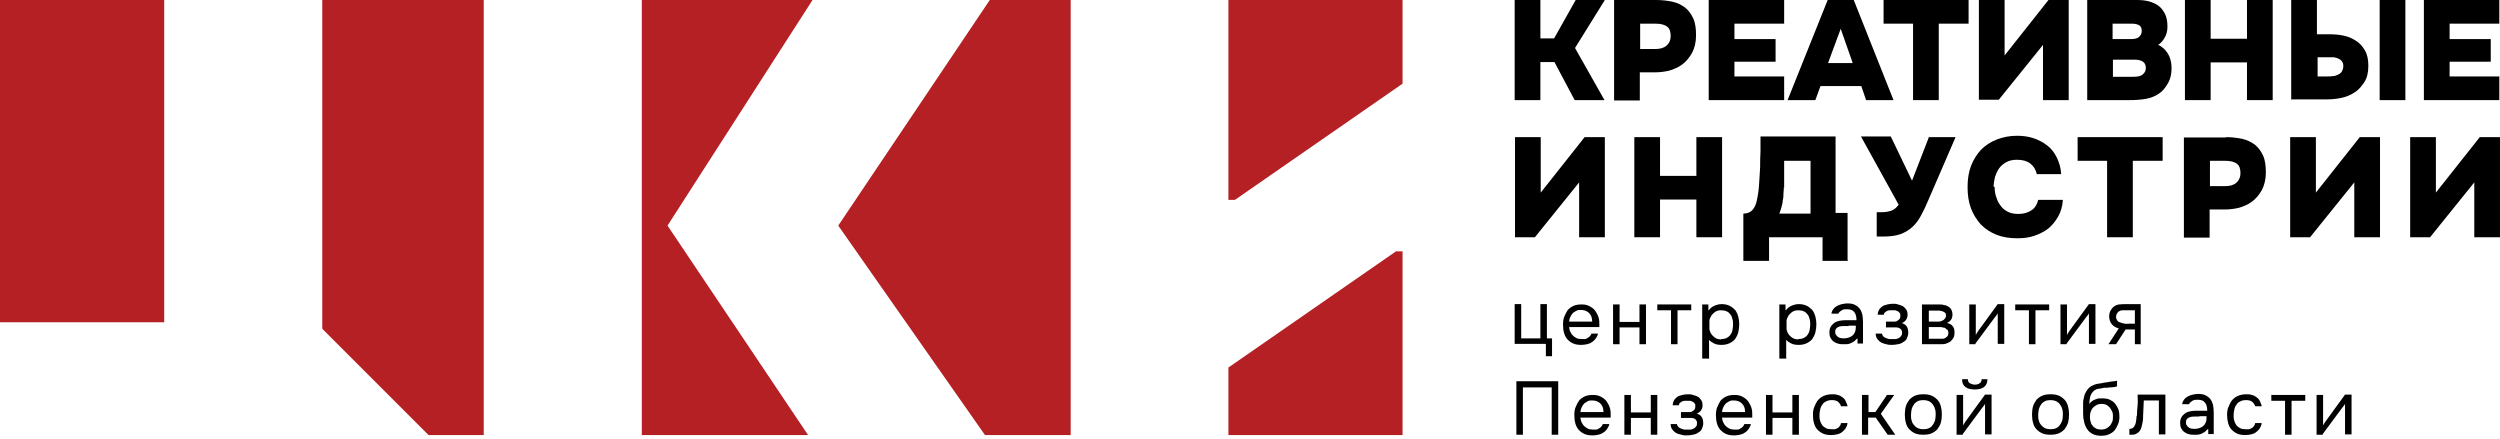 <svg width="359" height="63" viewBox="0 0 359 63" fill="none" xmlns="http://www.w3.org/2000/svg">
    <path d="M221.2 48.592V43.669H222.135V48.592H222.873V51.152H221.987V49.38H217.507V43.669H218.443V48.592H221.2Z" fill="black"/>
    <path d="M225.335 46.918C225.335 47.164 225.384 47.41 225.483 47.607C225.581 47.804 225.68 48.001 225.827 48.149C225.975 48.297 226.172 48.444 226.369 48.543C226.566 48.641 226.812 48.691 227.107 48.691C227.255 48.691 227.403 48.691 227.55 48.691C227.698 48.691 227.846 48.641 227.944 48.543C228.092 48.494 228.19 48.395 228.289 48.297C228.387 48.198 228.486 48.05 228.535 47.903H229.471C229.421 48.198 229.274 48.395 229.126 48.641C228.978 48.838 228.781 49.035 228.584 49.134C228.387 49.281 228.141 49.38 227.895 49.429C227.649 49.478 227.354 49.527 227.107 49.527C226.664 49.527 226.27 49.478 225.926 49.331C225.581 49.183 225.335 48.986 225.089 48.74C224.892 48.494 224.695 48.198 224.597 47.804C224.498 47.46 224.449 47.066 224.449 46.623C224.449 46.18 224.498 45.786 224.646 45.441C224.793 45.096 224.941 44.801 225.138 44.506C225.384 44.26 225.63 44.063 225.975 43.915C226.32 43.767 226.664 43.718 227.157 43.718C227.649 43.718 227.994 43.816 228.338 44.013C228.683 44.21 228.929 44.407 229.126 44.703C229.323 44.998 229.471 45.294 229.569 45.638C229.667 45.983 229.667 46.278 229.667 46.574C229.667 46.623 229.667 46.721 229.667 46.77C229.667 46.82 229.667 46.918 229.667 46.967H225.433L225.335 46.918ZM228.634 46.13C228.634 45.638 228.486 45.244 228.19 44.949C227.895 44.654 227.501 44.506 227.009 44.506C226.763 44.506 226.517 44.506 226.32 44.654C226.123 44.801 225.926 44.85 225.827 44.998C225.68 45.146 225.581 45.343 225.483 45.54C225.384 45.737 225.335 45.934 225.335 46.18H228.634V46.13Z" fill="black"/>
    <path d="M231.637 49.429V43.718H232.572V46.229H235.428V43.718H236.363V49.429H235.428V47.017H232.572V49.429H231.637Z" fill="black"/>
    <path d="M242.862 43.718V44.555H240.892V49.429H239.957V44.555H237.988V43.718H242.812H242.862Z" fill="black"/>
    <path d="M245.372 51.497H244.437V43.718H245.323V44.604C245.569 44.309 245.816 44.063 246.16 43.915C246.505 43.767 246.849 43.669 247.243 43.669C247.686 43.669 248.08 43.767 248.376 43.915C248.671 44.063 248.917 44.26 249.163 44.506C249.36 44.752 249.508 45.096 249.606 45.441C249.705 45.786 249.754 46.18 249.754 46.574C249.754 46.967 249.705 47.361 249.606 47.755C249.508 48.1 249.36 48.395 249.163 48.69C248.966 48.937 248.671 49.133 248.376 49.281C248.08 49.429 247.686 49.527 247.243 49.527C246.8 49.527 246.456 49.478 246.16 49.33C245.865 49.183 245.619 49.035 245.422 48.789V51.546L245.372 51.497ZM247.145 48.69C247.44 48.69 247.736 48.641 247.933 48.543C248.129 48.444 248.326 48.297 248.474 48.1C248.622 47.903 248.72 47.706 248.769 47.46C248.819 47.214 248.868 46.918 248.868 46.623C248.868 46.327 248.868 46.081 248.769 45.786C248.72 45.54 248.622 45.293 248.474 45.146C248.326 44.949 248.179 44.801 247.933 44.703C247.736 44.604 247.44 44.555 247.145 44.555C246.751 44.555 246.456 44.653 246.209 44.85C245.963 45.047 245.717 45.293 245.619 45.589C245.52 45.736 245.471 45.933 245.471 46.081C245.471 46.229 245.471 46.426 245.471 46.623C245.471 46.82 245.471 47.017 245.471 47.214C245.471 47.41 245.569 47.558 245.619 47.755C245.766 48.05 245.963 48.247 246.209 48.444C246.456 48.641 246.8 48.74 247.194 48.74L247.145 48.69Z" fill="black"/>
    <path d="M256.45 51.497H255.514V43.718H256.4V44.604C256.647 44.309 256.893 44.063 257.237 43.915C257.582 43.767 257.927 43.669 258.321 43.669C258.764 43.669 259.157 43.767 259.453 43.915C259.748 44.063 259.994 44.26 260.241 44.506C260.437 44.752 260.585 45.096 260.684 45.441C260.782 45.786 260.831 46.18 260.831 46.574C260.831 46.967 260.782 47.361 260.684 47.755C260.585 48.1 260.437 48.395 260.241 48.69C260.044 48.937 259.748 49.133 259.453 49.281C259.157 49.429 258.764 49.527 258.321 49.527C257.877 49.527 257.533 49.478 257.237 49.33C256.942 49.183 256.696 49.035 256.499 48.789V51.546L256.45 51.497ZM258.222 48.69C258.517 48.69 258.813 48.641 259.01 48.543C259.207 48.444 259.404 48.297 259.551 48.1C259.699 47.903 259.797 47.706 259.847 47.46C259.896 47.214 259.945 46.918 259.945 46.623C259.945 46.327 259.945 46.081 259.847 45.786C259.797 45.54 259.699 45.293 259.551 45.146C259.404 44.949 259.256 44.801 259.01 44.703C258.813 44.604 258.517 44.555 258.222 44.555C257.828 44.555 257.533 44.653 257.287 44.85C257.04 45.047 256.794 45.293 256.696 45.589C256.597 45.736 256.548 45.933 256.548 46.081C256.548 46.229 256.548 46.426 256.548 46.623C256.548 46.82 256.548 47.017 256.548 47.214C256.548 47.41 256.647 47.558 256.696 47.755C256.844 48.05 257.04 48.247 257.287 48.444C257.533 48.641 257.877 48.74 258.271 48.74L258.222 48.69Z" fill="black"/>
    <path d="M266.591 48.69C266.591 48.69 266.345 48.986 266.148 49.084C265.951 49.183 265.804 49.281 265.656 49.33C265.508 49.38 265.311 49.429 265.164 49.429C265.016 49.429 264.819 49.429 264.671 49.429C264.425 49.429 264.13 49.429 263.933 49.33C263.687 49.281 263.49 49.183 263.293 49.035C263.096 48.887 262.948 48.69 262.85 48.493C262.751 48.297 262.702 48.05 262.702 47.755C262.702 47.41 262.751 47.164 262.899 46.918C262.998 46.721 263.194 46.524 263.391 46.376C263.588 46.229 263.834 46.13 264.081 46.081C264.327 46.032 264.622 45.983 264.918 45.983H266.591C266.591 45.49 266.493 45.096 266.296 44.85C266.099 44.555 265.755 44.407 265.262 44.407C264.967 44.407 264.671 44.407 264.475 44.555C264.278 44.703 264.081 44.801 263.982 45.047H262.998C262.998 44.801 263.145 44.555 263.293 44.358C263.441 44.161 263.638 44.013 263.834 43.915C264.031 43.816 264.278 43.718 264.524 43.669C264.77 43.619 265.016 43.57 265.262 43.57C265.705 43.57 266.05 43.619 266.345 43.767C266.641 43.915 266.887 44.112 267.035 44.309C267.232 44.555 267.33 44.801 267.428 45.146C267.478 45.49 267.527 45.835 267.527 46.229V49.33H266.739V48.592L266.591 48.69ZM265.459 46.819C265.459 46.819 265.065 46.819 264.868 46.819C264.622 46.819 264.425 46.819 264.228 46.869C264.031 46.918 263.834 47.016 263.736 47.115C263.588 47.263 263.539 47.41 263.539 47.657C263.539 47.804 263.539 47.952 263.638 48.05C263.687 48.149 263.785 48.247 263.884 48.346C263.982 48.444 264.13 48.493 264.278 48.543C264.425 48.543 264.573 48.592 264.721 48.592C265.262 48.592 265.705 48.444 266.001 48.198C266.296 47.952 266.493 47.558 266.493 47.066V46.77H265.459V46.819Z" fill="black"/>
    <path d="M273.041 46.377C273.435 46.475 273.681 46.672 273.829 46.918C273.976 47.164 274.026 47.46 274.026 47.804C274.026 48.1 273.927 48.346 273.829 48.592C273.73 48.838 273.533 48.986 273.287 49.133C273.09 49.281 272.844 49.38 272.549 49.429C272.253 49.478 272.007 49.527 271.712 49.527C271.416 49.527 271.17 49.527 270.875 49.429C270.579 49.38 270.333 49.281 270.136 49.183C269.89 49.035 269.742 48.887 269.595 48.69C269.447 48.493 269.348 48.247 269.348 47.903H270.235C270.235 47.903 270.333 48.198 270.432 48.297C270.53 48.395 270.678 48.493 270.825 48.543C270.973 48.592 271.121 48.641 271.269 48.69C271.416 48.69 271.564 48.69 271.712 48.69C271.859 48.69 272.007 48.69 272.204 48.69C272.352 48.69 272.499 48.641 272.647 48.543C272.795 48.493 272.893 48.395 272.992 48.247C273.09 48.149 273.139 48.001 273.139 47.804C273.139 47.657 273.139 47.509 273.041 47.41C272.992 47.263 272.893 47.213 272.746 47.115C272.647 47.066 272.499 47.017 272.302 47.017C272.105 47.017 272.007 47.017 271.859 47.017H270.825V46.179H271.662C271.662 46.179 271.958 46.179 272.105 46.179C272.253 46.179 272.401 46.13 272.499 46.032C272.598 45.983 272.696 45.884 272.795 45.786C272.844 45.687 272.893 45.539 272.893 45.343C272.893 45.195 272.893 45.047 272.795 44.949C272.696 44.85 272.647 44.752 272.549 44.703C272.45 44.653 272.302 44.604 272.155 44.555C272.007 44.555 271.859 44.555 271.761 44.555C271.613 44.555 271.515 44.555 271.367 44.555C271.219 44.555 271.072 44.604 270.973 44.653C270.875 44.703 270.727 44.801 270.678 44.85C270.579 44.949 270.53 45.047 270.53 45.195H269.644C269.644 44.9 269.742 44.653 269.841 44.456C269.989 44.26 270.136 44.112 270.333 43.964C270.53 43.866 270.776 43.767 271.022 43.718C271.269 43.669 271.515 43.62 271.81 43.62C272.105 43.62 272.302 43.62 272.549 43.718C272.795 43.767 273.041 43.866 273.238 43.964C273.435 44.063 273.582 44.26 273.73 44.456C273.878 44.653 273.927 44.9 273.927 45.195C273.927 45.441 273.878 45.687 273.73 45.884C273.632 46.081 273.435 46.229 273.189 46.377H273.041Z" fill="black"/>
    <path d="M276.044 43.718H278.259C278.653 43.718 278.949 43.718 279.195 43.816C279.441 43.816 279.687 43.964 279.835 44.063C279.983 44.161 280.13 44.309 280.229 44.506C280.327 44.703 280.376 44.9 280.376 45.146C280.376 45.737 280.13 46.13 279.589 46.377C279.983 46.475 280.278 46.623 280.426 46.869C280.623 47.115 280.672 47.41 280.672 47.755C280.672 48.05 280.623 48.297 280.524 48.494C280.426 48.691 280.278 48.838 280.13 48.986C279.983 49.134 279.736 49.232 279.49 49.331C279.244 49.429 278.949 49.429 278.653 49.429H275.995V43.718H276.044ZM276.979 44.555V46.18H277.767C277.767 46.18 278.112 46.18 278.309 46.18C278.506 46.18 278.653 46.18 278.801 46.081C278.998 46.032 279.146 45.934 279.244 45.786C279.392 45.638 279.441 45.49 279.441 45.343C279.441 45.146 279.441 44.998 279.293 44.9C279.146 44.801 279.096 44.752 278.949 44.703C278.801 44.654 278.703 44.654 278.506 44.604C278.358 44.604 278.21 44.604 278.063 44.604H276.881L276.979 44.555ZM276.979 48.641H278.506C278.506 48.641 278.85 48.641 278.998 48.641C279.146 48.641 279.293 48.592 279.392 48.494C279.49 48.444 279.589 48.346 279.687 48.247C279.736 48.149 279.786 48.001 279.786 47.853C279.786 47.657 279.786 47.46 279.638 47.361C279.49 47.263 279.392 47.164 279.244 47.066C279.096 47.066 278.949 47.017 278.752 46.967C278.555 46.967 278.358 46.967 278.161 46.967H276.979V48.641Z" fill="black"/>
    <path d="M283.675 49.429H282.789V43.718H283.724V48.1C283.724 48.1 283.823 47.903 283.921 47.755C284.02 47.607 284.069 47.558 284.118 47.46L286.875 43.669H287.81V49.38H286.875V44.998C286.875 44.998 286.777 45.195 286.678 45.293C286.629 45.392 286.53 45.49 286.481 45.54L283.675 49.33V49.429Z" fill="black"/>
    <path d="M294.26 43.718V44.555H292.291V49.429H291.355V44.555H289.386V43.718H294.211H294.26Z" fill="black"/>
    <path d="M296.771 49.429H295.885V43.718H296.82V48.1C296.82 48.1 296.918 47.903 297.017 47.755C297.115 47.607 297.165 47.558 297.214 47.46L299.971 43.669H300.906V49.38H299.971V44.998C299.971 44.998 299.872 45.195 299.774 45.293C299.725 45.392 299.626 45.49 299.577 45.54L296.771 49.33V49.429Z" fill="black"/>
    <path d="M307.503 49.429H306.568V47.312H305.239L303.86 49.429H302.777L304.254 47.164C303.86 47.066 303.516 46.869 303.269 46.574C303.023 46.278 302.925 45.983 302.876 45.54C302.876 45.146 302.925 44.85 303.072 44.604C303.22 44.358 303.368 44.161 303.565 44.013C303.762 43.866 304.008 43.767 304.254 43.718C304.5 43.718 304.796 43.669 305.091 43.669H307.405V49.38L307.503 49.429ZM306.568 44.555H305.337C305.337 44.555 304.992 44.555 304.796 44.555C304.599 44.555 304.451 44.604 304.303 44.703C304.156 44.752 304.106 44.9 304.008 44.998C303.909 45.146 303.909 45.293 303.86 45.49C303.86 45.687 303.909 45.835 304.008 45.983C304.106 46.13 304.205 46.229 304.402 46.278C304.599 46.377 304.845 46.426 305.091 46.475C305.337 46.524 305.633 46.475 305.879 46.475H306.568V44.506V44.555Z" fill="black"/>
    <path d="M223.76 62.426H222.824V55.632H218.689V62.426H217.753V54.746H223.76V62.426Z" fill="black"/>
    <path d="M226.96 59.915C226.96 60.161 227.009 60.407 227.107 60.604C227.206 60.801 227.304 60.998 227.452 61.146C227.6 61.294 227.797 61.441 227.994 61.54C228.191 61.638 228.437 61.688 228.732 61.688C228.88 61.688 229.027 61.688 229.175 61.688C229.323 61.688 229.471 61.638 229.569 61.54C229.717 61.491 229.815 61.392 229.914 61.294C230.012 61.195 230.111 61.047 230.16 60.9H231.095C231.046 61.195 230.898 61.392 230.751 61.638C230.603 61.835 230.406 62.032 230.209 62.131C230.012 62.278 229.766 62.377 229.52 62.426C229.274 62.475 228.978 62.525 228.732 62.525C228.289 62.525 227.895 62.475 227.551 62.328C227.206 62.18 226.96 61.983 226.714 61.737C226.517 61.491 226.32 61.195 226.221 60.801C226.123 60.457 226.074 60.063 226.074 59.62C226.074 59.177 226.123 58.783 226.27 58.438C226.418 58.094 226.566 57.798 226.763 57.503C227.009 57.257 227.255 57.06 227.6 56.912C227.944 56.764 228.289 56.715 228.781 56.715C229.274 56.715 229.618 56.813 229.963 57.011C230.308 57.207 230.554 57.404 230.751 57.7C230.948 57.995 231.095 58.291 231.194 58.635C231.292 58.98 231.292 59.275 231.292 59.571C231.292 59.62 231.292 59.718 231.292 59.767C231.292 59.817 231.292 59.915 231.292 59.964H227.058L226.96 59.915ZM230.258 59.127C230.258 58.635 230.111 58.241 229.815 57.946C229.52 57.651 229.126 57.503 228.634 57.503C228.387 57.503 228.141 57.503 227.944 57.651C227.747 57.798 227.551 57.847 227.452 57.995C227.304 58.143 227.206 58.34 227.107 58.537C227.009 58.734 226.96 58.931 226.96 59.177H230.258V59.127Z" fill="black"/>
    <path d="M233.261 62.426V56.715H234.197V59.226H237.052V56.715H237.988V62.426H237.052V60.014H234.197V62.426H233.261Z" fill="black"/>
    <path d="M243.6 59.374C243.994 59.472 244.24 59.669 244.388 59.915C244.536 60.161 244.585 60.457 244.585 60.801C244.585 61.097 244.486 61.343 244.388 61.589C244.289 61.835 244.092 61.983 243.846 62.131C243.649 62.279 243.403 62.377 243.108 62.426C242.812 62.475 242.566 62.525 242.271 62.525C241.975 62.525 241.729 62.525 241.434 62.426C241.139 62.377 240.892 62.279 240.695 62.18C240.449 62.032 240.302 61.885 240.154 61.688C240.006 61.491 239.908 61.245 239.908 60.9H240.794C240.794 60.9 240.892 61.195 240.991 61.294C241.089 61.392 241.237 61.491 241.385 61.54C241.532 61.589 241.68 61.639 241.828 61.688C241.975 61.688 242.123 61.688 242.271 61.688C242.419 61.688 242.566 61.688 242.763 61.688C242.911 61.688 243.059 61.639 243.206 61.54C243.354 61.491 243.452 61.392 243.551 61.245C243.649 61.146 243.699 60.998 243.699 60.801C243.699 60.654 243.699 60.506 243.6 60.408C243.551 60.26 243.452 60.211 243.305 60.112C243.206 60.063 243.059 60.014 242.862 60.014C242.665 60.014 242.566 60.014 242.419 60.014H241.385V59.177H242.222C242.222 59.177 242.517 59.177 242.665 59.177C242.812 59.177 242.96 59.128 243.059 59.029C243.157 58.98 243.255 58.882 243.354 58.783C243.403 58.684 243.452 58.537 243.452 58.34C243.452 58.192 243.452 58.044 243.354 57.946C243.255 57.848 243.206 57.749 243.108 57.7C243.009 57.651 242.862 57.601 242.714 57.552C242.566 57.552 242.419 57.552 242.32 57.552C242.172 57.552 242.074 57.552 241.926 57.552C241.779 57.552 241.631 57.601 241.532 57.651C241.434 57.7 241.286 57.798 241.237 57.848C241.139 57.946 241.089 58.044 241.089 58.192H240.203C240.203 57.897 240.302 57.651 240.4 57.454C240.548 57.257 240.695 57.109 240.892 56.961C241.089 56.863 241.335 56.764 241.582 56.715C241.828 56.666 242.074 56.617 242.369 56.617C242.665 56.617 242.862 56.617 243.108 56.715C243.354 56.764 243.6 56.863 243.797 56.961C243.994 57.06 244.142 57.257 244.289 57.454C244.437 57.651 244.486 57.897 244.486 58.192C244.486 58.438 244.437 58.685 244.289 58.882C244.191 59.078 243.994 59.226 243.748 59.374H243.6Z" fill="black"/>
    <path d="M247.292 59.915C247.292 60.161 247.342 60.407 247.44 60.604C247.539 60.801 247.637 60.998 247.785 61.146C247.933 61.294 248.129 61.441 248.326 61.54C248.523 61.638 248.769 61.688 249.065 61.688C249.213 61.688 249.36 61.688 249.508 61.688C249.656 61.688 249.803 61.638 249.902 61.54C250.049 61.491 250.148 61.392 250.246 61.294C250.345 61.195 250.443 61.047 250.493 60.9H251.428C251.379 61.195 251.231 61.392 251.083 61.638C250.936 61.835 250.739 62.032 250.542 62.131C250.345 62.278 250.099 62.377 249.853 62.426C249.606 62.475 249.311 62.525 249.065 62.525C248.622 62.525 248.228 62.475 247.883 62.328C247.539 62.18 247.292 61.983 247.046 61.737C246.849 61.491 246.652 61.195 246.554 60.801C246.456 60.457 246.406 60.063 246.406 59.62C246.406 59.177 246.456 58.783 246.603 58.438C246.751 58.094 246.899 57.798 247.096 57.503C247.342 57.257 247.588 57.06 247.933 56.912C248.277 56.764 248.622 56.715 249.114 56.715C249.606 56.715 249.951 56.813 250.296 57.011C250.64 57.207 250.886 57.404 251.083 57.7C251.28 57.995 251.428 58.291 251.526 58.635C251.625 58.98 251.625 59.275 251.625 59.571C251.625 59.62 251.625 59.718 251.625 59.767C251.625 59.817 251.625 59.915 251.625 59.964H247.391L247.292 59.915ZM250.591 59.127C250.591 58.635 250.443 58.241 250.148 57.946C249.853 57.651 249.459 57.503 248.966 57.503C248.72 57.503 248.474 57.503 248.277 57.651C248.08 57.798 247.883 57.847 247.785 57.995C247.637 58.143 247.539 58.34 247.44 58.537C247.342 58.734 247.292 58.931 247.292 59.177H250.591V59.127Z" fill="black"/>
    <path d="M253.594 62.426V56.715H254.53V59.226H257.385V56.715H258.32V62.426H257.385V60.014H254.53V62.426H253.594Z" fill="black"/>
    <path d="M262.998 62.475C262.554 62.475 262.161 62.426 261.816 62.279C261.471 62.131 261.225 61.934 260.979 61.688C260.733 61.441 260.585 61.097 260.487 60.752C260.388 60.408 260.339 60.014 260.339 59.571C260.339 59.128 260.388 58.783 260.536 58.438C260.684 58.094 260.831 57.749 261.028 57.503C261.225 57.257 261.521 57.011 261.865 56.863C262.21 56.715 262.604 56.617 263.096 56.617C263.391 56.617 263.638 56.617 263.884 56.715C264.13 56.764 264.327 56.863 264.524 57.011C264.721 57.158 264.918 57.306 265.016 57.552C265.115 57.798 265.262 58.044 265.311 58.34H264.376C264.278 58.044 264.081 57.798 263.884 57.651C263.638 57.503 263.391 57.454 263.047 57.454C262.751 57.454 262.456 57.503 262.21 57.651C261.964 57.749 261.767 57.946 261.668 58.143C261.521 58.34 261.422 58.537 261.373 58.832C261.324 59.078 261.274 59.374 261.274 59.62C261.274 59.866 261.274 60.161 261.373 60.408C261.422 60.654 261.57 60.9 261.668 61.048C261.767 61.195 262.013 61.392 262.21 61.491C262.407 61.589 262.702 61.639 262.998 61.639C263.145 61.639 263.293 61.639 263.441 61.639C263.588 61.639 263.736 61.54 263.834 61.491C263.982 61.441 264.081 61.343 264.179 61.195C264.278 61.097 264.327 60.949 264.376 60.752H265.311C265.262 61.048 265.164 61.294 265.016 61.54C264.868 61.737 264.671 61.934 264.475 62.082C264.278 62.229 264.031 62.328 263.785 62.377C263.539 62.426 263.244 62.475 262.948 62.475H262.998Z" fill="black"/>
    <path d="M267.379 62.426V56.715H268.315V59.177H269.299L270.973 56.715H272.007L270.087 59.423L272.155 62.426H271.072L269.348 59.964H268.265V62.426H267.33H267.379Z" fill="black"/>
    <path d="M276.192 56.617C276.635 56.617 277.029 56.666 277.373 56.814C277.718 56.961 277.964 57.158 278.21 57.404C278.456 57.651 278.604 57.995 278.703 58.34C278.801 58.685 278.85 59.078 278.85 59.522C278.85 59.965 278.801 60.358 278.703 60.703C278.604 61.048 278.407 61.343 278.21 61.639C277.964 61.885 277.718 62.082 277.373 62.229C277.029 62.377 276.635 62.426 276.192 62.426C275.749 62.426 275.355 62.377 275.01 62.229C274.666 62.082 274.419 61.885 274.173 61.639C273.927 61.392 273.779 61.097 273.681 60.703C273.582 60.358 273.533 59.965 273.533 59.522C273.533 59.078 273.582 58.685 273.681 58.34C273.779 57.995 273.976 57.7 274.173 57.404C274.419 57.158 274.666 56.961 275.01 56.814C275.355 56.666 275.749 56.617 276.241 56.617H276.192ZM276.192 61.639C276.487 61.639 276.783 61.589 276.979 61.491C277.226 61.392 277.373 61.245 277.521 61.048C277.669 60.851 277.767 60.654 277.866 60.408C277.915 60.161 277.964 59.866 277.964 59.571C277.964 59.275 277.964 59.029 277.866 58.734C277.816 58.488 277.669 58.242 277.521 58.044C277.373 57.848 277.176 57.7 276.979 57.601C276.733 57.503 276.487 57.454 276.192 57.454C275.896 57.454 275.601 57.503 275.404 57.601C275.207 57.7 275.01 57.848 274.862 58.044C274.715 58.242 274.616 58.438 274.518 58.734C274.469 58.98 274.419 59.275 274.419 59.571C274.419 59.866 274.419 60.161 274.518 60.408C274.567 60.654 274.715 60.9 274.862 61.048C275.01 61.245 275.207 61.392 275.404 61.491C275.65 61.589 275.896 61.639 276.192 61.639Z" fill="black"/>
    <path d="M281.853 62.426H280.967V56.715H281.903V61.097C281.903 61.097 282.001 60.9 282.1 60.752C282.198 60.605 282.247 60.555 282.296 60.457L285.053 56.666H285.989V62.377H285.053V57.995C285.053 57.995 284.955 58.192 284.857 58.291C284.807 58.389 284.709 58.488 284.66 58.537L281.853 62.328V62.426ZM283.527 55.238C283.823 55.238 284.069 55.189 284.266 55.041C284.463 54.943 284.561 54.746 284.561 54.451H285.398C285.398 54.992 285.201 55.337 284.906 55.583C284.561 55.829 284.118 55.928 283.577 55.928C283.035 55.928 282.543 55.829 282.247 55.583C281.903 55.337 281.755 54.992 281.755 54.451H282.592C282.592 54.746 282.69 54.943 282.887 55.041C283.084 55.14 283.33 55.238 283.626 55.238H283.527Z" fill="black"/>
    <path d="M294.457 56.617C294.9 56.617 295.294 56.666 295.638 56.814C295.983 56.961 296.229 57.158 296.475 57.404C296.721 57.651 296.869 57.995 296.968 58.34C297.066 58.685 297.115 59.078 297.115 59.522C297.115 59.965 297.066 60.358 296.968 60.703C296.869 61.048 296.672 61.343 296.475 61.639C296.229 61.885 295.983 62.082 295.638 62.229C295.294 62.377 294.9 62.426 294.457 62.426C294.014 62.426 293.62 62.377 293.275 62.229C292.931 62.082 292.684 61.885 292.438 61.639C292.192 61.392 292.044 61.097 291.946 60.703C291.848 60.358 291.798 59.965 291.798 59.522C291.798 59.078 291.848 58.685 291.946 58.34C292.044 57.995 292.241 57.7 292.438 57.404C292.684 57.158 292.931 56.961 293.275 56.814C293.62 56.666 294.014 56.617 294.506 56.617H294.457ZM294.457 61.639C294.752 61.639 295.048 61.589 295.245 61.491C295.491 61.392 295.638 61.245 295.786 61.048C295.934 60.851 296.032 60.654 296.131 60.408C296.18 60.161 296.229 59.866 296.229 59.571C296.229 59.275 296.229 59.029 296.131 58.734C296.081 58.488 295.934 58.242 295.786 58.044C295.638 57.848 295.441 57.7 295.245 57.601C294.998 57.503 294.752 57.454 294.457 57.454C294.161 57.454 293.866 57.503 293.669 57.601C293.472 57.7 293.275 57.848 293.128 58.044C292.98 58.242 292.881 58.438 292.783 58.734C292.734 58.98 292.684 59.275 292.684 59.571C292.684 59.866 292.684 60.161 292.783 60.408C292.832 60.654 292.98 60.9 293.128 61.048C293.275 61.245 293.472 61.392 293.669 61.491C293.915 61.589 294.161 61.639 294.457 61.639Z" fill="black"/>
    <path d="M300.02 57.995C300.02 57.995 300.266 57.7 300.414 57.601C300.562 57.503 300.709 57.404 300.906 57.355C301.103 57.306 301.251 57.208 301.448 57.208C301.645 57.208 301.792 57.208 301.94 57.208C302.334 57.208 302.679 57.257 302.974 57.404C303.269 57.552 303.516 57.7 303.712 57.946C303.909 58.192 304.057 58.438 304.205 58.783C304.303 59.078 304.352 59.472 304.352 59.817C304.352 60.161 304.303 60.555 304.156 60.9C304.008 61.245 303.86 61.54 303.663 61.786C303.466 62.032 303.171 62.229 302.826 62.377C302.482 62.525 302.137 62.574 301.694 62.574C301.202 62.574 300.808 62.475 300.512 62.328C300.168 62.131 299.922 61.934 299.725 61.638C299.528 61.343 299.38 60.998 299.282 60.605C299.183 60.211 299.134 59.817 299.134 59.423C299.134 59.325 299.134 59.078 299.134 58.734C299.134 58.389 299.134 58.094 299.134 57.798C299.134 57.503 299.232 57.208 299.282 56.961C299.331 56.666 299.429 56.469 299.577 56.223C299.774 55.878 300.02 55.632 300.315 55.435C300.611 55.287 300.955 55.14 301.349 55.09C301.497 55.09 301.743 55.041 302.186 54.943C302.629 54.894 302.925 54.844 303.072 54.795C303.22 54.795 303.368 54.795 303.516 54.746C303.663 54.746 303.86 54.746 304.008 54.647V55.484C304.008 55.484 303.762 55.534 303.614 55.583C303.466 55.583 303.269 55.632 303.072 55.632C302.925 55.632 302.777 55.632 302.629 55.681H302.137C302.137 55.681 301.743 55.78 301.399 55.829C301.152 55.829 300.955 55.928 300.808 56.026C300.66 56.124 300.512 56.272 300.414 56.42C300.266 56.617 300.168 56.863 300.118 57.158C300.069 57.454 300.02 57.7 300.02 57.946V57.995ZM301.743 61.688C301.989 61.688 302.235 61.638 302.432 61.54C302.629 61.441 302.826 61.294 302.974 61.146C303.122 60.998 303.22 60.752 303.319 60.555C303.417 60.358 303.417 60.063 303.417 59.817C303.417 59.571 303.417 59.325 303.319 59.127C303.22 58.931 303.122 58.734 302.974 58.537C302.826 58.389 302.679 58.241 302.482 58.143C302.285 58.044 302.039 57.995 301.792 57.995C301.546 57.995 301.3 58.044 301.103 58.143C300.906 58.241 300.709 58.389 300.562 58.537C300.414 58.684 300.315 58.881 300.217 59.127C300.168 59.325 300.118 59.571 300.118 59.817C300.118 60.063 300.118 60.309 300.217 60.555C300.266 60.801 300.365 60.998 300.512 61.146C300.66 61.343 300.808 61.441 301.005 61.54C301.202 61.638 301.448 61.688 301.743 61.688Z" fill="black"/>
    <path d="M306.863 59.718C306.863 59.177 306.913 58.684 306.962 58.192C307.011 57.7 306.962 57.207 306.962 56.666H310.95V62.377H310.014V57.503H307.848L307.749 59.767C307.749 60.063 307.749 60.358 307.651 60.752C307.602 61.097 307.503 61.441 307.356 61.737C307.257 61.934 307.06 62.131 306.863 62.229C306.666 62.377 306.42 62.426 306.125 62.426H305.78V61.589C306.076 61.589 306.322 61.49 306.469 61.244C306.568 61.097 306.666 60.9 306.716 60.604C306.765 60.309 306.814 60.014 306.814 59.718H306.863Z" fill="black"/>
    <path d="M316.956 61.688C316.956 61.688 316.71 61.983 316.513 62.081C316.316 62.18 316.168 62.279 316.02 62.328C315.873 62.377 315.676 62.426 315.528 62.426C315.38 62.426 315.184 62.426 315.036 62.426C314.79 62.426 314.494 62.426 314.297 62.328C314.051 62.279 313.854 62.18 313.657 62.032C313.46 61.885 313.313 61.688 313.214 61.491C313.116 61.294 313.067 61.048 313.067 60.752C313.067 60.408 313.116 60.161 313.263 59.915C313.362 59.718 313.559 59.522 313.756 59.374C313.953 59.226 314.199 59.128 314.445 59.078C314.691 59.029 314.987 58.98 315.282 58.98H316.956C316.956 58.488 316.857 58.094 316.66 57.848C316.464 57.552 316.119 57.404 315.627 57.404C315.331 57.404 315.036 57.404 314.839 57.552C314.642 57.7 314.445 57.798 314.347 58.044H313.362C313.362 57.798 313.51 57.552 313.657 57.355C313.805 57.158 314.002 57.011 314.199 56.912C314.396 56.814 314.642 56.715 314.888 56.666C315.134 56.617 315.38 56.568 315.627 56.568C316.07 56.568 316.414 56.617 316.71 56.764C317.005 56.912 317.251 57.109 317.399 57.306C317.596 57.552 317.694 57.798 317.793 58.143C317.842 58.488 317.891 58.832 317.891 59.226V62.328H317.104V61.589L316.956 61.688ZM315.824 59.817C315.824 59.817 315.43 59.817 315.233 59.817C314.987 59.817 314.79 59.817 314.593 59.866C314.396 59.915 314.199 60.014 314.1 60.112C313.953 60.26 313.903 60.408 313.903 60.654C313.903 60.801 313.903 60.949 314.002 61.048C314.051 61.146 314.15 61.245 314.248 61.343C314.347 61.441 314.494 61.491 314.642 61.54C314.79 61.54 314.937 61.589 315.085 61.589C315.627 61.589 316.07 61.441 316.365 61.195C316.66 60.949 316.857 60.555 316.857 60.063V59.768H315.824V59.817Z" fill="black"/>
    <path d="M322.47 62.475C322.027 62.475 321.633 62.426 321.288 62.279C320.944 62.131 320.697 61.934 320.451 61.688C320.205 61.441 320.057 61.097 319.959 60.752C319.861 60.408 319.811 60.014 319.811 59.571C319.811 59.128 319.861 58.783 320.008 58.438C320.156 58.094 320.304 57.749 320.501 57.503C320.697 57.257 320.993 57.011 321.337 56.863C321.682 56.715 322.076 56.617 322.568 56.617C322.864 56.617 323.11 56.617 323.356 56.715C323.602 56.764 323.799 56.863 323.996 57.011C324.193 57.158 324.39 57.306 324.488 57.552C324.587 57.798 324.735 58.044 324.784 58.34H323.848C323.75 58.044 323.553 57.798 323.356 57.651C323.11 57.503 322.864 57.454 322.519 57.454C322.224 57.454 321.928 57.503 321.682 57.651C321.436 57.749 321.239 57.946 321.141 58.143C320.993 58.34 320.894 58.537 320.845 58.832C320.796 59.078 320.747 59.374 320.747 59.62C320.747 59.866 320.747 60.161 320.845 60.408C320.894 60.654 321.042 60.9 321.141 61.048C321.239 61.195 321.485 61.392 321.682 61.491C321.879 61.589 322.174 61.639 322.47 61.639C322.618 61.639 322.765 61.639 322.913 61.639C323.061 61.639 323.208 61.54 323.307 61.491C323.454 61.441 323.553 61.343 323.651 61.195C323.75 61.097 323.799 60.949 323.848 60.752H324.784C324.735 61.048 324.636 61.294 324.488 61.54C324.341 61.737 324.144 61.934 323.947 62.082C323.75 62.229 323.504 62.328 323.258 62.377C323.011 62.426 322.716 62.475 322.421 62.475H322.47Z" fill="black"/>
    <path d="M331.036 56.715V57.552H329.067V62.426H328.132V57.552H326.162V56.715H330.987H331.036Z" fill="black"/>
    <path d="M333.547 62.426H332.661V56.715H333.596V61.097C333.596 61.097 333.695 60.9 333.793 60.752C333.892 60.604 333.941 60.555 333.99 60.457L336.747 56.666H337.683V62.377H336.747V57.995C336.747 57.995 336.649 58.192 336.55 58.291C336.501 58.389 336.403 58.487 336.353 58.537L333.547 62.328V62.426Z" fill="black"/>
    <path d="M221.2 8.911V14.376H217.507V0H221.2V5.514H223.169L226.27 0H230.455L226.172 6.892L230.406 14.376H226.123L223.218 8.911H221.15H221.2Z" fill="black"/>
    <path d="M237.84 0C238.677 0 239.465 0.098 240.154 0.246C240.843 0.394 241.434 0.689 241.976 1.083C242.468 1.477 242.862 2.019 243.157 2.659C243.452 3.299 243.551 4.135 243.551 5.071C243.551 6.056 243.354 6.892 242.96 7.631C242.566 8.32 242.074 8.911 241.434 9.354C240.942 9.699 240.351 9.945 239.711 10.142C239.071 10.29 238.382 10.388 237.692 10.388H235.477V14.425H231.784V0H237.791H237.84ZM237.692 7.04C238.382 7.04 238.923 6.892 239.317 6.548C239.711 6.203 239.908 5.76 239.908 5.169C239.908 4.579 239.76 4.086 239.415 3.84C239.071 3.545 238.48 3.397 237.692 3.397H235.526V7.04H237.742H237.692Z" fill="black"/>
    <path d="M256.204 0V3.397H249.065V5.612H254.973V8.862H249.065V10.979H256.204V14.376H245.372V0H256.204Z" fill="black"/>
    <path d="M260.634 14.376H256.696L262.456 0H266.198L271.909 14.376H267.97L267.281 12.357H261.422L260.684 14.376H260.634ZM266.05 9.059L264.327 4.135L262.505 9.059H266.05Z" fill="black"/>
    <path d="M270.481 3.397V0H282.69V3.397H278.407V14.376H274.715V3.397H270.432H270.481Z" fill="black"/>
    <path d="M287.81 8.025L294.161 0H297.066V14.376H293.374V6.449L287.023 14.326H284.167V0H287.86V8.025H287.81Z" fill="black"/>
    <path d="M299.725 14.376V0H306.863C307.454 0 308.045 0.049 308.586 0.197C309.128 0.345 309.571 0.542 309.965 0.837C310.359 1.132 310.654 1.526 310.9 2.019C311.147 2.511 311.245 3.102 311.245 3.84C311.245 4.332 311.147 4.874 310.9 5.317C310.654 5.76 310.359 6.154 309.916 6.449C310.506 6.696 310.95 7.139 311.294 7.68C311.639 8.222 311.836 8.911 311.836 9.797C311.836 10.585 311.688 11.274 311.393 11.816C311.097 12.357 310.753 12.85 310.359 13.194C309.768 13.687 309.03 14.031 308.242 14.179C307.454 14.326 306.617 14.376 305.731 14.376H299.774H299.725ZM305.977 5.612C306.568 5.612 306.962 5.514 307.208 5.268C307.454 5.022 307.553 4.776 307.553 4.431C307.553 4.086 307.454 3.791 307.208 3.643C306.962 3.495 306.617 3.397 306.125 3.397H303.368V5.612H305.928H305.977ZM303.417 11.028H306.322C306.962 11.028 307.454 10.93 307.7 10.683C307.996 10.437 308.143 10.142 308.143 9.748C308.143 8.96 307.602 8.566 306.469 8.566H303.417V10.979V11.028Z" fill="black"/>
    <path d="M317.448 5.563H322.667V0H326.359V14.376H322.667V8.96H317.448V14.376H313.756V0H317.448V5.563Z" fill="black"/>
    <path d="M329.018 14.376V0H332.71V4.923H334.581C335.221 4.923 335.861 4.972 336.55 5.12C337.239 5.268 337.781 5.514 338.323 5.859C338.864 6.203 339.258 6.646 339.603 7.237C339.947 7.828 340.095 8.566 340.095 9.453C340.095 10.437 339.898 11.225 339.504 11.816C339.11 12.406 338.667 12.948 338.076 13.293C337.486 13.687 336.846 13.933 336.107 14.08C335.369 14.228 334.63 14.277 333.892 14.277H329.067L329.018 14.376ZM332.71 10.979H334.039C334.384 10.979 334.729 10.979 335.024 10.93C335.319 10.93 335.566 10.782 335.812 10.683C336.009 10.585 336.206 10.437 336.304 10.24C336.402 10.043 336.501 9.797 336.501 9.502C336.501 9.256 336.452 9.009 336.304 8.813C336.156 8.616 336.009 8.517 335.812 8.419C335.615 8.32 335.369 8.271 335.122 8.222C334.827 8.222 334.581 8.222 334.286 8.222H332.809V11.028L332.71 10.979ZM341.72 0H345.412V14.376H341.72V0Z" fill="black"/>
    <path d="M358.902 0V3.397H351.763V5.612H357.671V8.862H351.763V10.979H358.902V14.376H348.07V0H358.902Z" fill="black"/>
    <path d="M221.2 27.718L227.551 19.693H230.455V34.069H226.763V26.192L220.412 34.069H217.556V19.693H221.249V27.718H221.2Z" fill="black"/>
    <path d="M238.381 25.256H243.6V19.693H247.292V34.069H243.6V28.653H238.381V34.069H234.689V19.693H238.381V25.256Z" fill="black"/>
    <path d="M265.41 37.465H261.718V34.069H254.037V37.465H250.345V30.672C250.936 30.672 251.379 30.474 251.674 30.13C251.97 29.785 252.167 29.342 252.265 28.85C252.462 28.013 252.56 27.225 252.61 26.388C252.659 25.601 252.708 24.764 252.757 23.976C252.757 23.237 252.757 22.499 252.807 21.761C252.807 21.022 252.807 20.333 252.807 19.594H263.588V30.573H265.311V37.367L265.41 37.465ZM256.154 26.93C256.154 26.93 256.154 27.471 256.105 27.767C256.105 28.111 256.105 28.407 256.007 28.751C256.007 29.096 255.908 29.441 255.81 29.785C255.711 30.13 255.613 30.425 255.514 30.672H259.994V23.09H256.204C256.204 23.73 256.204 24.222 256.204 24.665C256.204 25.059 256.204 25.404 256.204 25.699C256.204 25.994 256.204 26.191 256.204 26.388C256.204 26.585 256.204 26.733 256.204 26.93H256.154Z" fill="black"/>
    <path d="M276.93 19.693H280.82L276.881 28.801C276.536 29.638 276.192 30.327 275.847 30.967C275.502 31.607 275.109 32.148 274.616 32.592C274.124 33.035 273.582 33.379 272.893 33.625C272.204 33.872 271.367 33.97 270.333 33.97H269.496V30.474H270.185C270.776 30.474 271.269 30.376 271.662 30.228C272.056 30.081 272.352 29.785 272.647 29.391L267.232 19.594H271.515L274.567 25.945L277.029 19.594L276.93 19.693Z" fill="black"/>
    <path d="M286.432 26.832C286.432 27.275 286.481 27.767 286.629 28.21C286.777 28.653 286.924 29.096 287.22 29.441C287.466 29.835 287.81 30.13 288.254 30.376C288.697 30.622 289.238 30.721 289.829 30.721C290.617 30.721 291.257 30.524 291.749 30.179C292.241 29.835 292.537 29.342 292.684 28.702H296.229C296.18 29.589 295.934 30.425 295.54 31.115C295.146 31.804 294.654 32.395 294.112 32.838C293.521 33.281 292.832 33.626 292.094 33.872C291.355 34.118 290.567 34.216 289.731 34.216C288.598 34.216 287.614 34.069 286.727 33.724C285.841 33.379 285.103 32.887 284.463 32.247C283.872 31.607 283.38 30.819 283.035 29.933C282.69 28.998 282.543 28.013 282.543 26.881C282.543 25.748 282.69 24.764 283.035 23.828C283.38 22.942 283.872 22.154 284.463 21.515C285.103 20.875 285.841 20.382 286.727 20.038C287.614 19.693 288.598 19.496 289.632 19.496C290.469 19.496 291.257 19.595 291.995 19.841C292.734 20.087 293.374 20.431 293.964 20.875C294.555 21.318 294.998 21.908 295.343 22.598C295.688 23.287 295.934 24.075 295.983 25.01H292.488C292.34 24.37 292.044 23.878 291.552 23.484C291.109 23.139 290.469 22.942 289.681 22.942C289.041 22.942 288.549 23.041 288.106 23.287C287.663 23.533 287.318 23.828 287.072 24.173C286.826 24.518 286.629 24.961 286.481 25.404C286.383 25.847 286.284 26.339 286.284 26.832H286.432Z" fill="black"/>
    <path d="M298.346 23.09V19.693H310.556V23.09H306.272V34.069H302.58V23.09H298.297H298.346Z" fill="black"/>
    <path d="M319.664 19.693C320.501 19.693 321.288 19.791 321.978 19.939C322.667 20.087 323.258 20.382 323.799 20.776C324.291 21.17 324.685 21.711 324.981 22.351C325.276 22.991 325.375 23.828 325.375 24.764C325.375 25.748 325.178 26.585 324.784 27.324C324.39 28.013 323.898 28.604 323.258 29.047C322.765 29.392 322.174 29.638 321.534 29.835C320.894 29.982 320.205 30.081 319.516 30.081H317.3V34.118H313.608V19.742H319.614L319.664 19.693ZM319.516 26.733C320.205 26.733 320.747 26.585 321.141 26.241C321.534 25.896 321.731 25.453 321.731 24.862C321.731 24.271 321.584 23.779 321.239 23.533C320.894 23.238 320.304 23.09 319.516 23.09H317.35V26.733H319.565H319.516Z" fill="black"/>
    <path d="M332.513 27.718L338.864 19.693H341.769V34.069H338.076V26.192L331.725 34.069H328.87V19.693H332.562V27.718H332.513Z" fill="black"/>
    <path d="M349.744 27.718L356.095 19.693H359V34.069H355.308V26.192L348.957 34.069H346.101V19.693H349.794V27.718H349.744Z" fill="black"/>
    <path d="M23.582 0H0V46.278H23.582V0Z" fill="#B42024"/>
    <path d="M200.473 36.087L176.398 52.777V62.475H201.408V36.087H200.473Z" fill="#B42024"/>
    <path d="M177.334 28.702L201.408 12.013V0H176.398V28.702H177.334Z" fill="#B42024"/>
    <path d="M46.278 0V47.214L61.54 62.475H69.466V0H46.278Z" fill="#B42024"/>
    <path d="M116.68 0H92.162V62.475H116.04L95.855 32.395L116.68 0Z" fill="#B42024"/>
    <path d="M142.133 0L120.372 32.395L141.444 62.475H153.752V0H142.133Z" fill="#B42024"/>
</svg>
